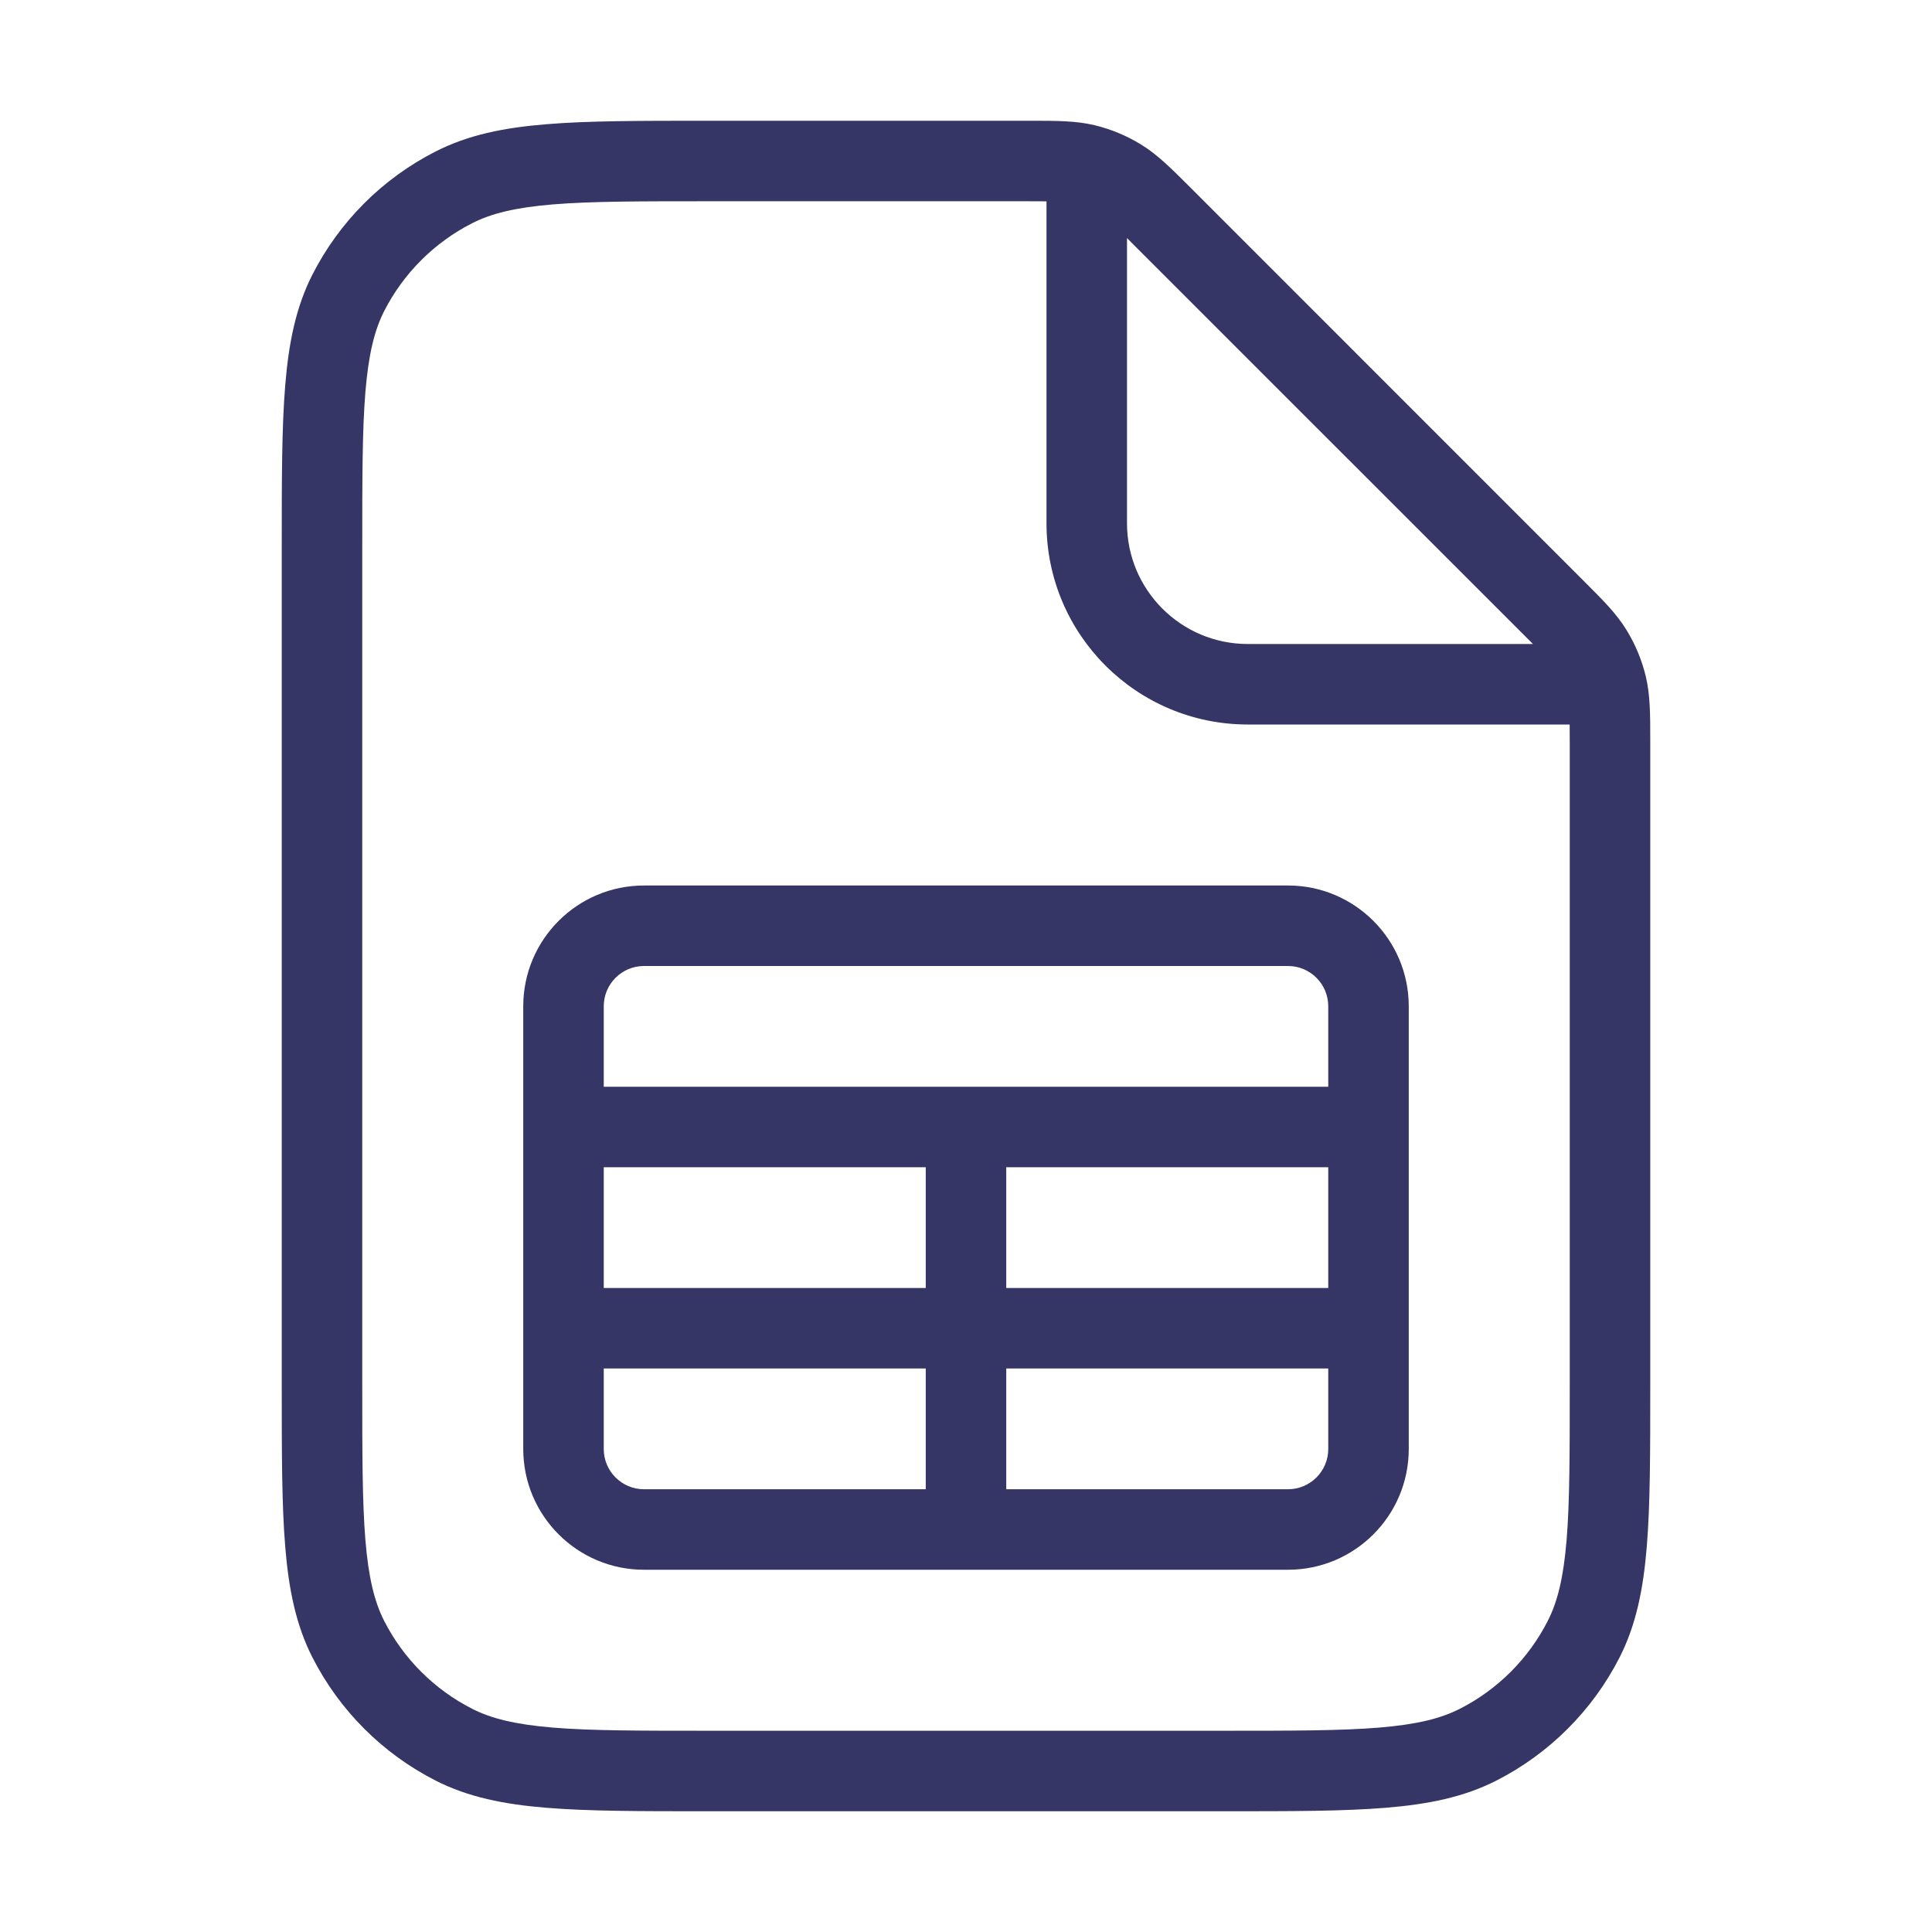 <svg width="24" height="24" viewBox="0 0 24 24" fill="none" xmlns="http://www.w3.org/2000/svg">
<path fill-rule="evenodd" clip-rule="evenodd" d="M6.5 12.5C6.5 11.672 7.172 11 8 11H16C16.828 11 17.5 11.672 17.5 12.5V18C17.5 18.828 16.828 19.5 16 19.5H8C7.172 19.5 6.5 18.828 6.5 18V12.5ZM7.5 14.5V16H11.5V14.5H7.5ZM7.5 17V18C7.5 18.276 7.724 18.5 8 18.5H11.5V17H7.5ZM12.5 18.5H16C16.276 18.5 16.5 18.276 16.5 18V17H12.5V18.5ZM16.5 16V14.5H12.5V16H16.5ZM16.5 13.5H7.5V12.5C7.5 12.224 7.724 12 8 12H16C16.276 12 16.5 12.224 16.5 12.5V13.5Z" fill="#353566"/>
<path fill-rule="evenodd" clip-rule="evenodd" d="M13.596 1.555C13.364 1.5 13.124 1.5 12.807 1.5L8.778 1.5C7.957 1.5 7.31 1.5 6.789 1.543C6.258 1.586 5.814 1.676 5.411 1.882C4.752 2.217 4.217 2.752 3.881 3.411C3.676 3.814 3.586 4.258 3.543 4.789C3.5 5.31 3.5 5.957 3.5 6.778V17.222C3.5 18.044 3.5 18.691 3.543 19.211C3.586 19.742 3.676 20.186 3.881 20.589C4.217 21.248 4.752 21.783 5.411 22.119C5.814 22.324 6.258 22.414 6.789 22.457C7.31 22.5 7.957 22.5 8.778 22.5H15.222C16.044 22.5 16.691 22.5 17.211 22.457C17.742 22.414 18.186 22.324 18.589 22.119C19.247 21.783 19.783 21.248 20.119 20.589C20.324 20.186 20.414 19.742 20.457 19.211C20.5 18.691 20.5 18.044 20.5 17.222L20.5 9.193C20.5 8.876 20.5 8.636 20.445 8.404C20.396 8.2 20.315 8.005 20.205 7.826C20.081 7.623 19.911 7.454 19.687 7.23L14.771 2.313C14.546 2.089 14.377 1.919 14.174 1.795C13.995 1.685 13.8 1.604 13.596 1.555ZM13 2.501C12.933 2.5 12.853 2.5 12.756 2.5H8.8C7.952 2.5 7.345 2.5 6.87 2.539C6.401 2.578 6.104 2.651 5.865 2.773C5.395 3.012 5.012 3.395 4.772 3.865C4.651 4.104 4.578 4.401 4.539 4.87C4.5 5.346 4.5 5.952 4.5 6.8V17.2C4.5 18.048 4.5 18.654 4.539 19.13C4.578 19.599 4.651 19.896 4.772 20.135C5.012 20.605 5.395 20.988 5.865 21.227C6.104 21.349 6.401 21.422 6.87 21.461C7.345 21.5 7.952 21.5 8.8 21.5H15.2C16.048 21.5 16.654 21.5 17.13 21.461C17.599 21.422 17.896 21.349 18.135 21.227C18.605 20.988 18.988 20.605 19.227 20.135C19.349 19.896 19.422 19.599 19.461 19.13C19.5 18.654 19.5 18.048 19.5 17.2V9.244C19.5 9.147 19.5 9.067 19.499 9H15.5C14.119 9 13 7.881 13 6.5V2.501ZM19.043 8L18.944 7.901L14.099 3.057L14 2.957V6.5C14 7.328 14.672 8 15.5 8H19.043Z" fill="#353566"/>
</svg>
